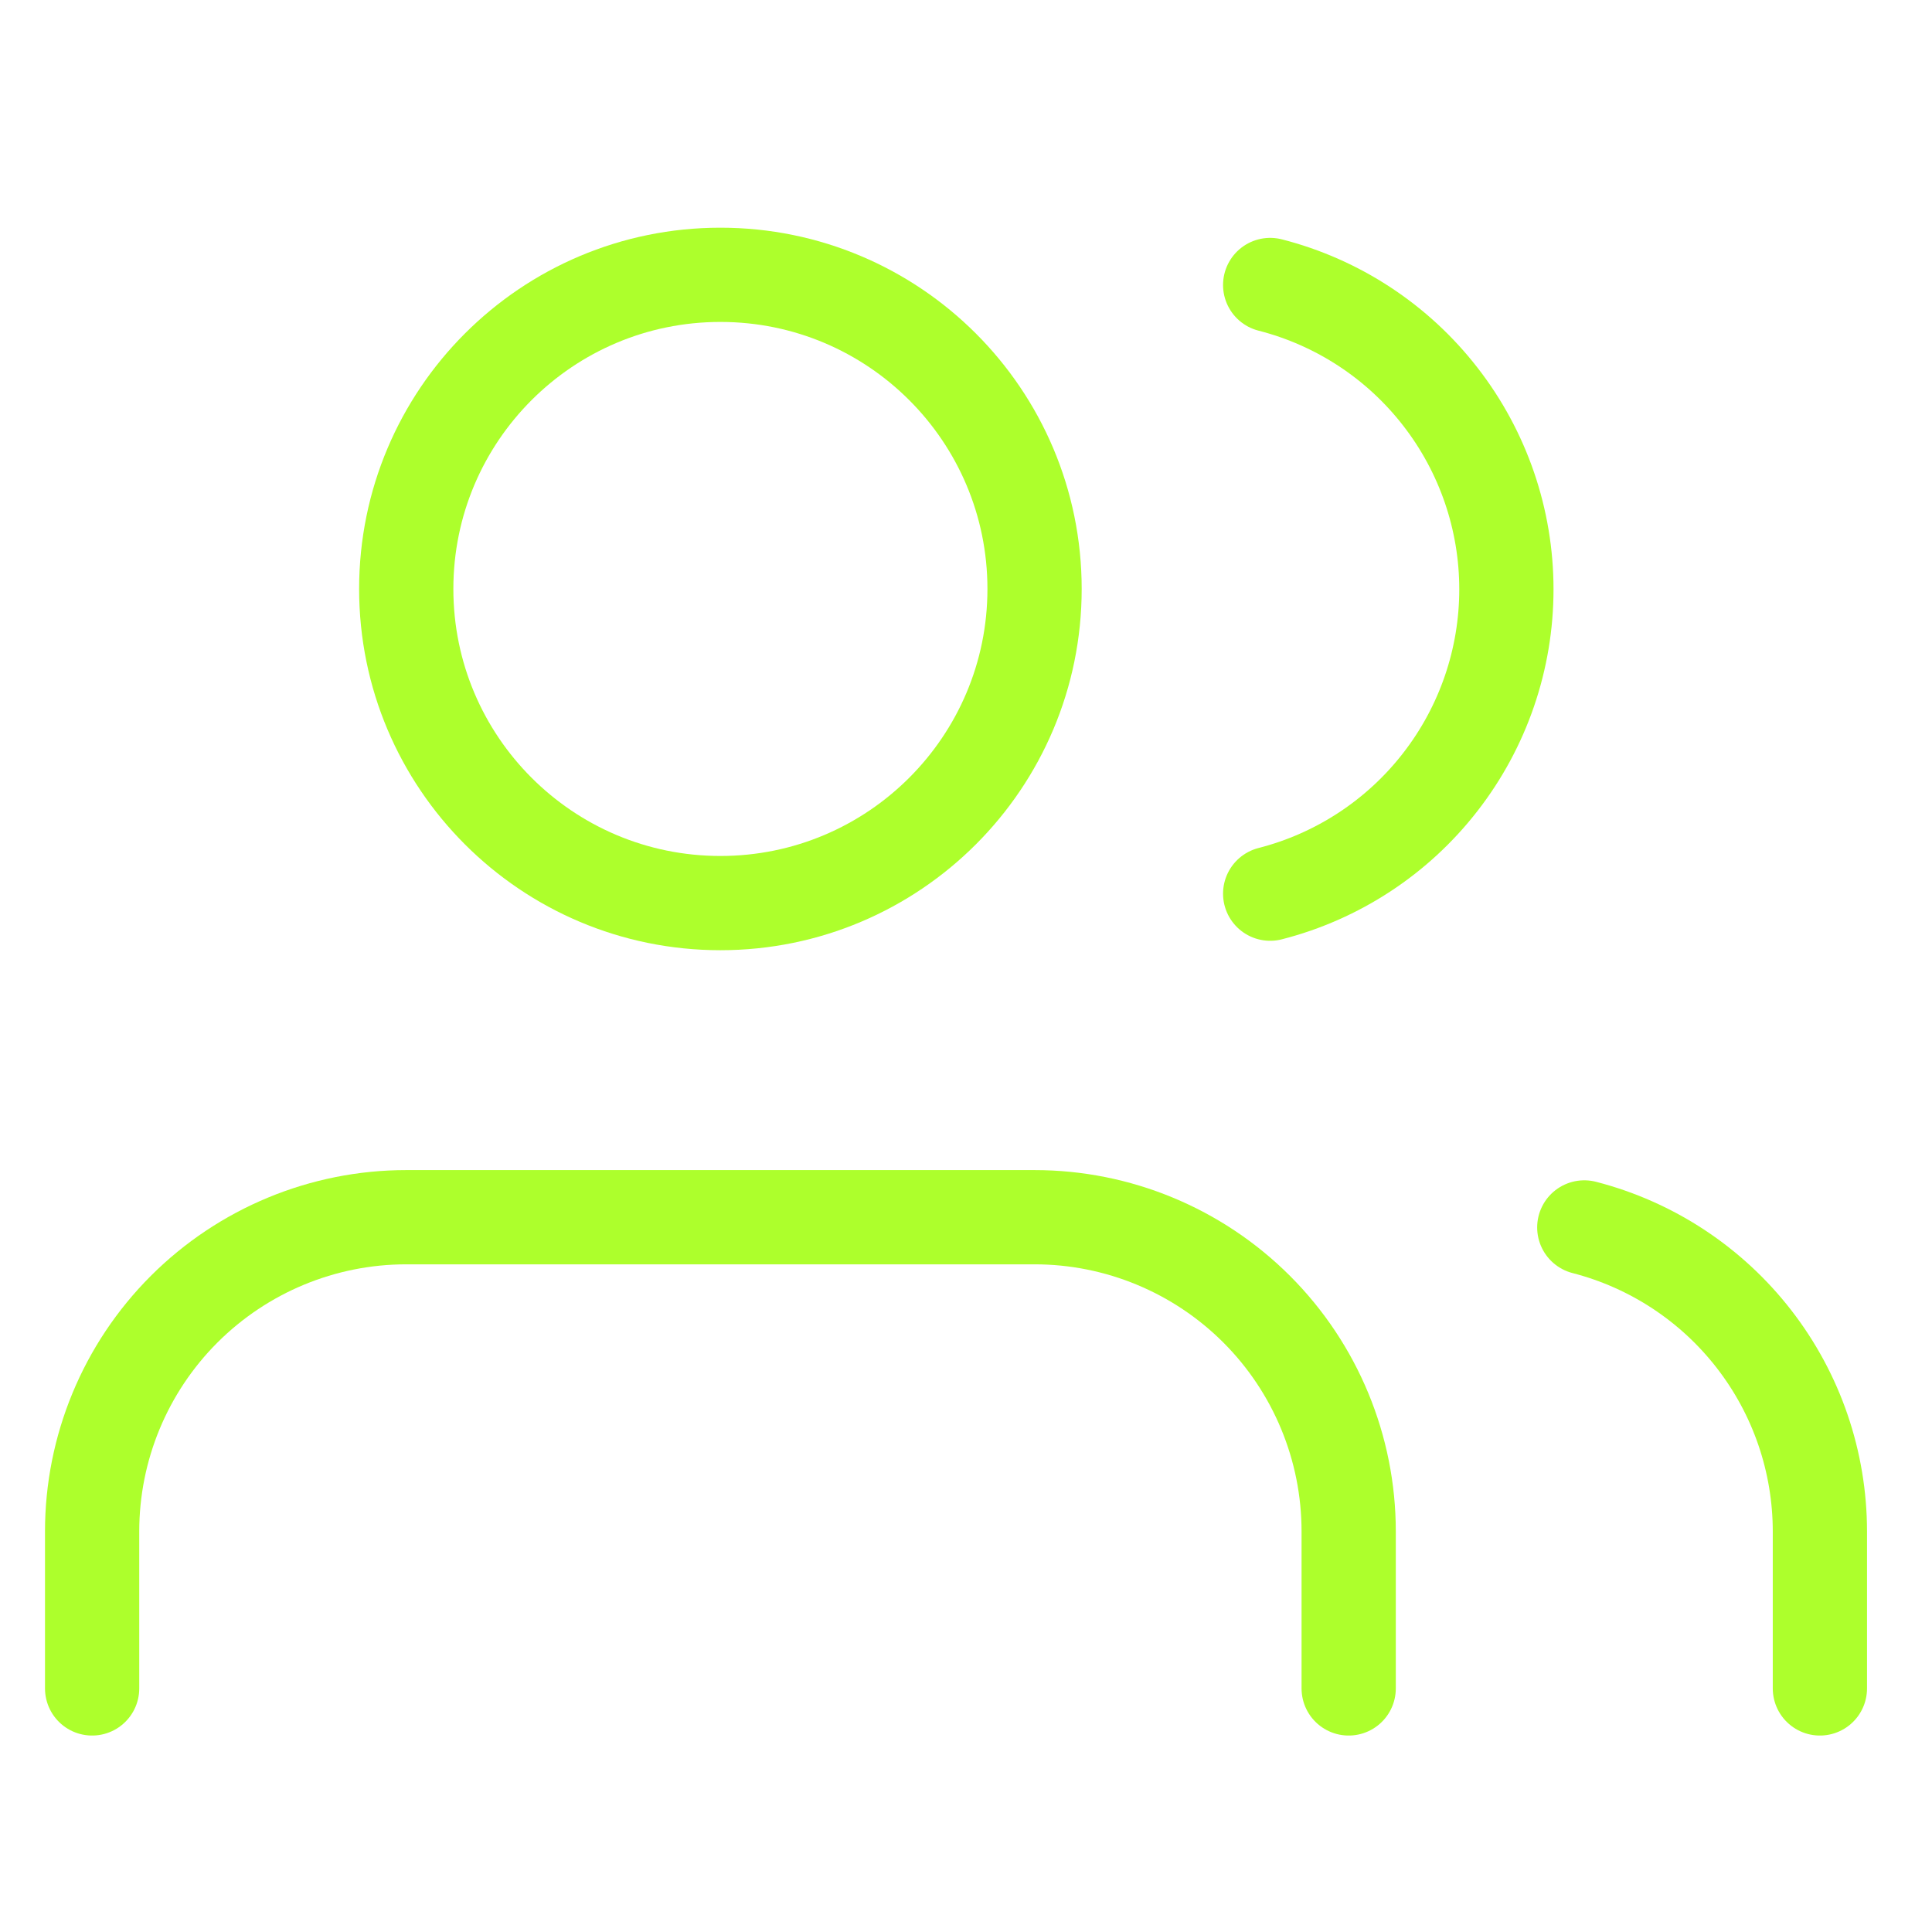 <svg width="41" height="41" viewBox="0 0 41 41" fill="none" xmlns="http://www.w3.org/2000/svg">
<g clip-path="url(#clip0_2023_4775)">
<path d="M38.621 35.831V32.498C38.62 31.021 38.129 29.586 37.224 28.419C36.319 27.251 35.052 26.417 33.621 26.048" stroke="#ADFF2C" stroke-width="2" stroke-linecap="round" stroke-linejoin="round"/>
<path d="M28.621 35.831V32.498C28.621 30.73 27.919 29.034 26.669 27.784C25.419 26.534 23.723 25.831 21.955 25.831H8.621C6.853 25.831 5.158 26.534 3.907 27.784C2.657 29.034 1.955 30.73 1.955 32.498V35.831" stroke="#ADFF2C" stroke-width="2" stroke-linecap="round" stroke-linejoin="round"/>
<path d="M26.955 6.048C28.389 6.415 29.66 7.249 30.567 8.419C31.475 9.588 31.968 11.026 31.968 12.506C31.968 13.987 31.475 15.425 30.567 16.594C29.66 17.764 28.389 18.598 26.955 18.965" stroke="#ADFF2C" stroke-width="2" stroke-linecap="round" stroke-linejoin="round"/>
<path d="M15.288 19.165C18.97 19.165 21.955 16.18 21.955 12.498C21.955 8.816 18.97 5.832 15.288 5.832C11.606 5.832 8.621 8.816 8.621 12.498C8.621 16.18 11.606 19.165 15.288 19.165Z" stroke="#ADFF2C" stroke-width="2" stroke-linecap="round" stroke-linejoin="round"/>
</g>
<defs>
<clipPath id="clip0_2023_4775">
<rect width="40" height="40" fill="white" transform="translate(0.288 0.832)"/>
</clipPath>
</defs>
</svg>
